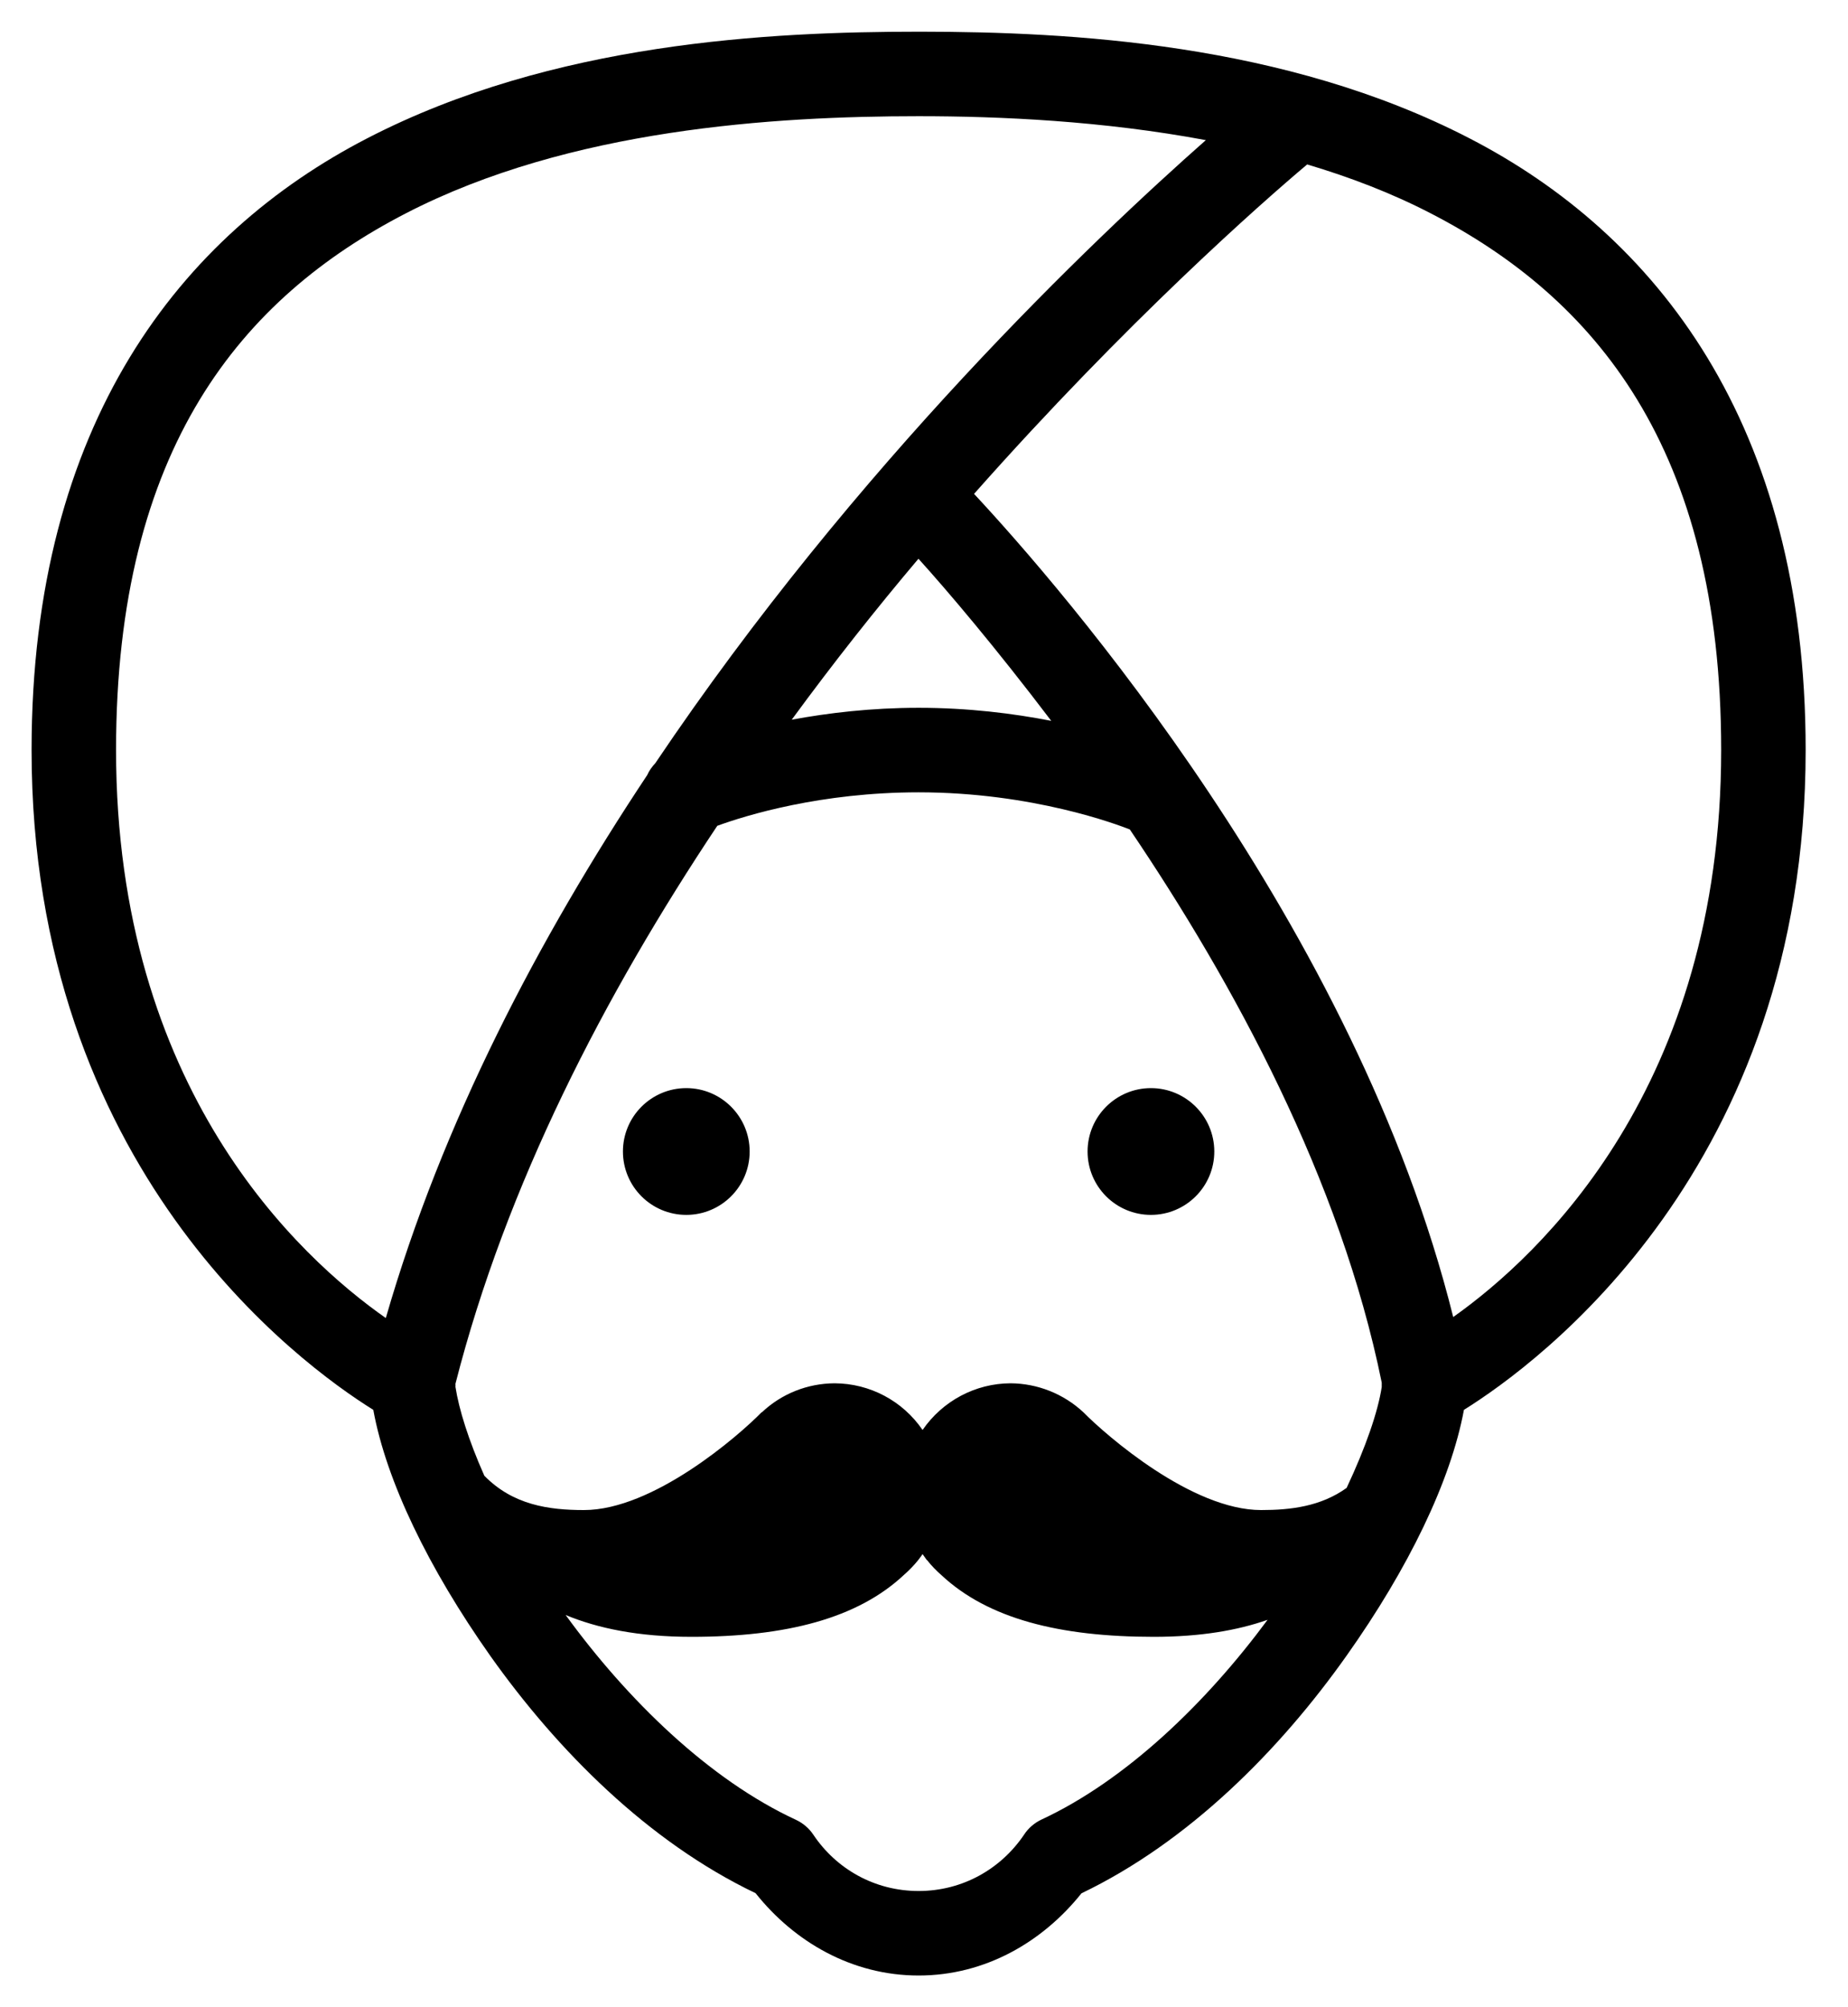 <svg width="35" height="38" viewBox="0 0 35 38" fill="none" xmlns="http://www.w3.org/2000/svg">
<path d="M17.398 0.6C14.585 0.6 10.47 0.8 6.954 2.619C3.438 4.434 0.598 8.003 0.598 14.2C0.598 22.113 5.67 25.819 7.07 26.691C7.316 28.038 8.116 29.691 9.285 31.347C10.557 33.141 12.276 34.869 14.31 35.841C15.044 36.763 16.135 37.4 17.398 37.4C18.66 37.4 19.748 36.763 20.482 35.844C22.513 34.869 24.232 33.141 25.504 31.344C26.676 29.691 27.476 28.038 27.726 26.691C29.126 25.819 34.198 22.113 34.198 14.2C34.198 8.003 31.348 4.431 27.826 2.616C24.329 0.809 20.248 0.603 17.454 0.6C17.435 0.6 17.416 0.6 17.398 0.6ZM17.398 2.2C18.948 2.2 20.885 2.288 22.838 2.653C20.713 4.528 16.213 8.797 12.41 14.45C12.348 14.516 12.294 14.591 12.257 14.675C10.201 17.769 8.376 21.247 7.307 24.953C5.666 23.803 2.198 20.619 2.198 14.2C2.198 8.469 4.588 5.638 7.688 4.038C10.788 2.438 14.669 2.2 17.398 2.2ZM24.757 3.113C25.563 3.353 26.351 3.653 27.095 4.038C30.198 5.638 32.598 8.472 32.598 14.2C32.598 20.572 29.176 23.763 27.523 24.934C25.676 17.522 20.088 11.11 18.448 9.35C21.335 6.091 23.885 3.847 24.757 3.113ZM17.395 10.578C17.941 11.181 18.845 12.244 19.91 13.647C19.188 13.506 18.335 13.4 17.398 13.4C16.498 13.4 15.688 13.497 14.995 13.625C15.785 12.547 16.591 11.528 17.395 10.578ZM17.398 15C19.563 15 21.176 15.616 21.398 15.703C23.366 18.613 25.388 22.328 26.169 26.175C26.169 26.203 26.169 26.231 26.169 26.259C26.098 26.722 25.869 27.394 25.504 28.169C25.016 28.519 24.448 28.588 23.885 28.588C22.573 28.588 20.957 27.181 20.52 26.738C20.145 26.388 19.651 26.191 19.138 26.188C18.476 26.191 17.854 26.519 17.473 27.072C17.095 26.519 16.473 26.191 15.807 26.188C15.294 26.191 14.804 26.384 14.429 26.738L14.426 26.735C13.991 27.181 12.373 28.588 11.06 28.588C10.391 28.588 9.713 28.491 9.173 27.938C8.87 27.256 8.691 26.675 8.626 26.256C8.626 26.238 8.629 26.216 8.626 26.197C9.588 22.431 11.448 18.838 13.585 15.634C14.132 15.434 15.548 15 17.398 15ZM12.998 20.6C12.335 20.6 11.798 21.138 11.798 21.8C11.798 22.463 12.335 23 12.998 23C13.66 23 14.198 22.463 14.198 21.8C14.198 21.138 13.66 20.6 12.998 20.6ZM21.798 20.6C21.135 20.6 20.598 21.138 20.598 21.8C20.598 22.463 21.135 23 21.798 23C22.46 23 22.998 22.463 22.998 21.8C22.998 21.138 22.46 20.6 21.798 20.6ZM17.473 29.422C17.498 29.459 17.523 29.494 17.548 29.528C17.551 29.531 17.557 29.535 17.56 29.538C17.641 29.641 17.732 29.735 17.832 29.822C18.713 30.644 20.063 30.988 21.851 30.988C22.735 30.988 23.438 30.866 24.007 30.666C22.848 32.234 21.329 33.703 19.72 34.45C19.588 34.513 19.473 34.613 19.395 34.734C18.96 35.378 18.235 35.8 17.398 35.8C16.56 35.8 15.835 35.378 15.404 34.734C15.323 34.613 15.21 34.516 15.076 34.453C13.429 33.691 11.879 32.178 10.713 30.575C11.316 30.825 12.085 30.988 13.095 30.988C14.888 30.988 16.241 30.641 17.123 29.813C17.22 29.728 17.307 29.638 17.388 29.538C17.391 29.531 17.395 29.531 17.398 29.525C17.423 29.491 17.451 29.456 17.473 29.422Z" fill="black"/>
</svg>
